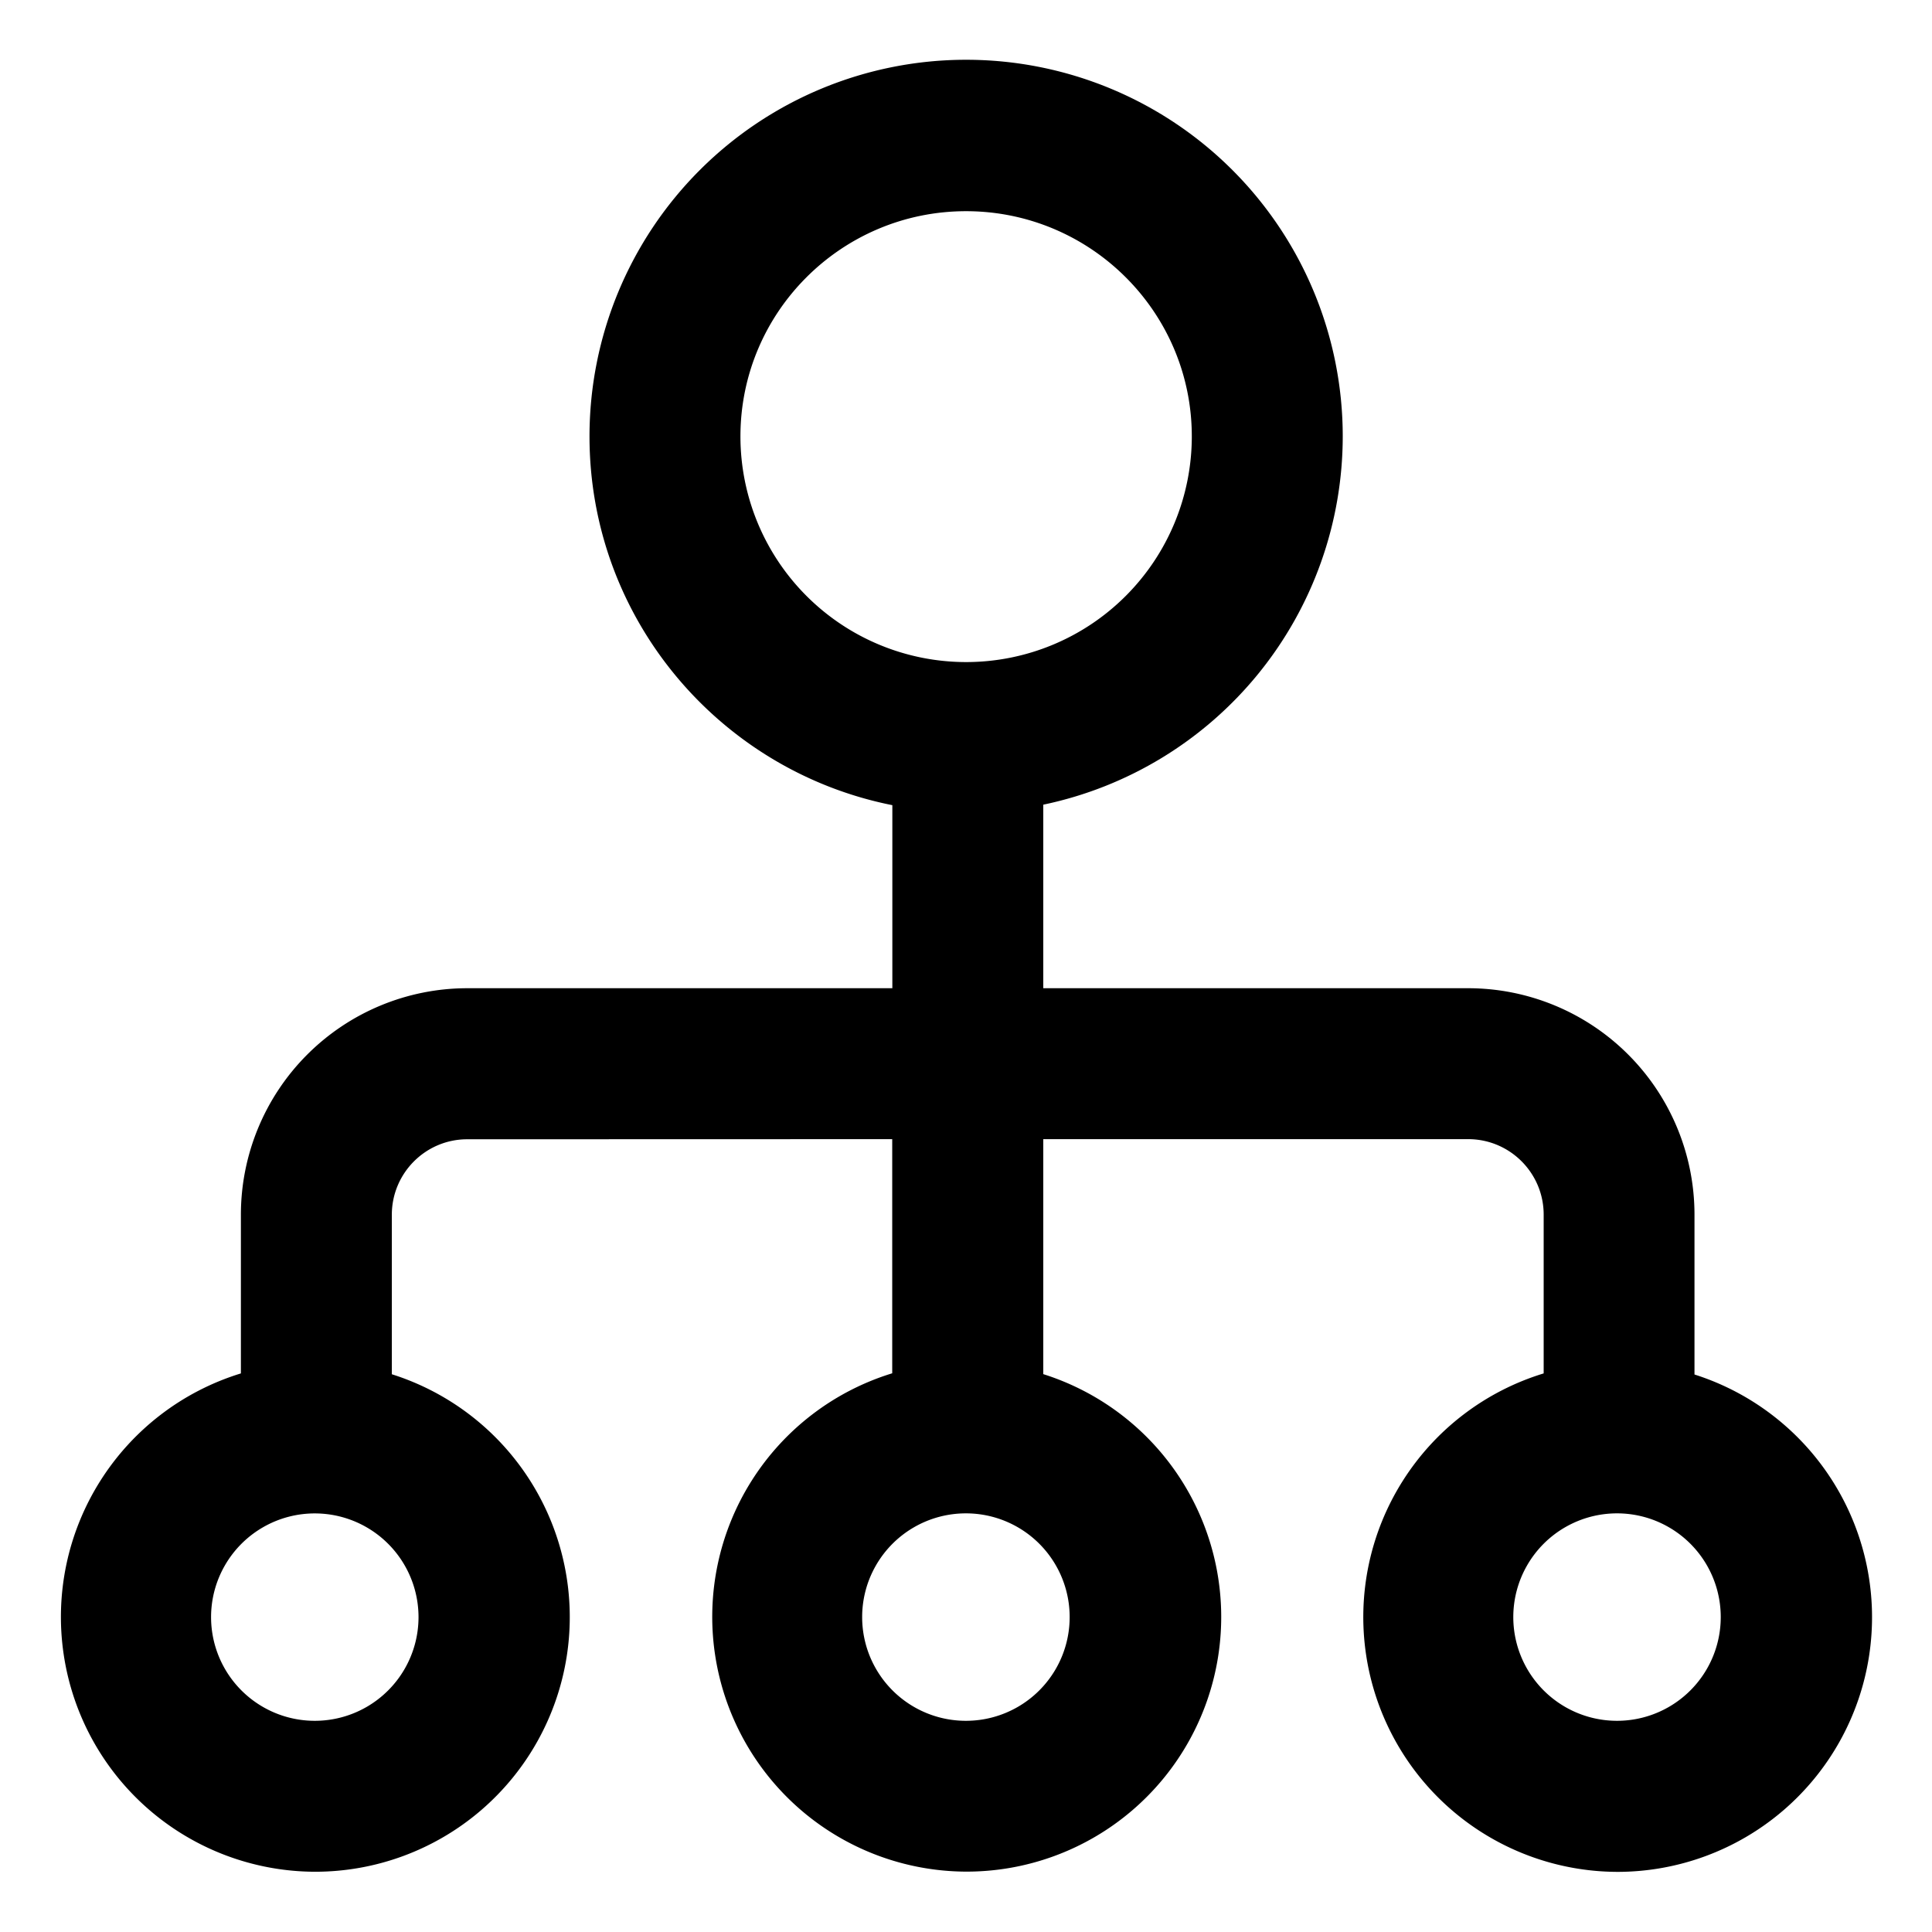 <svg xmlns="http://www.w3.org/2000/svg" width="16" height="16" fill="currentColor" viewBox="0 0 16 16">
  <path fill="#000" fill-rule="evenodd" d="M11.12 3.614a3.118 3.118 0 0 0-6.238 0c0 1.512 1.08 2.77 2.508 3.054v1.516H3.869a1.876 1.876 0 0 0-1.874 1.876v1.314a2.11 2.11 0 0 0 .613 4.127 2.109 2.109 0 0 0 .637-4.12V10.06c0-.345.28-.625.624-.625l3.52-.001v1.939A2.11 2.11 0 0 0 8 15.5a2.109 2.109 0 0 0 .64-4.12V9.434h3.519c.345 0 .625.28.625.625v1.315a2.11 2.11 0 0 0 .609 4.128 2.109 2.109 0 0 0 .64-4.119v-1.324a1.875 1.875 0 0 0-1.874-1.875H8.64v-1.52a3.118 3.118 0 0 0 2.48-3.05ZM8 1.749c1.032 0 1.87.836 1.87 1.865a1.868 1.868 0 0 1-3.738 0c0-1.029.837-1.865 1.869-1.865Zm0 10.784a.859.859 0 1 1-.001 1.718.859.859 0 0 1 0-1.718Zm-4.534.86a.859.859 0 1 0-1.718-.001.859.859 0 0 0 1.718 0Zm9.926-.86a.859.859 0 1 1-.001 1.718.859.859 0 0 1 .001-1.718Z" clip-rule="evenodd"/>
</svg>
